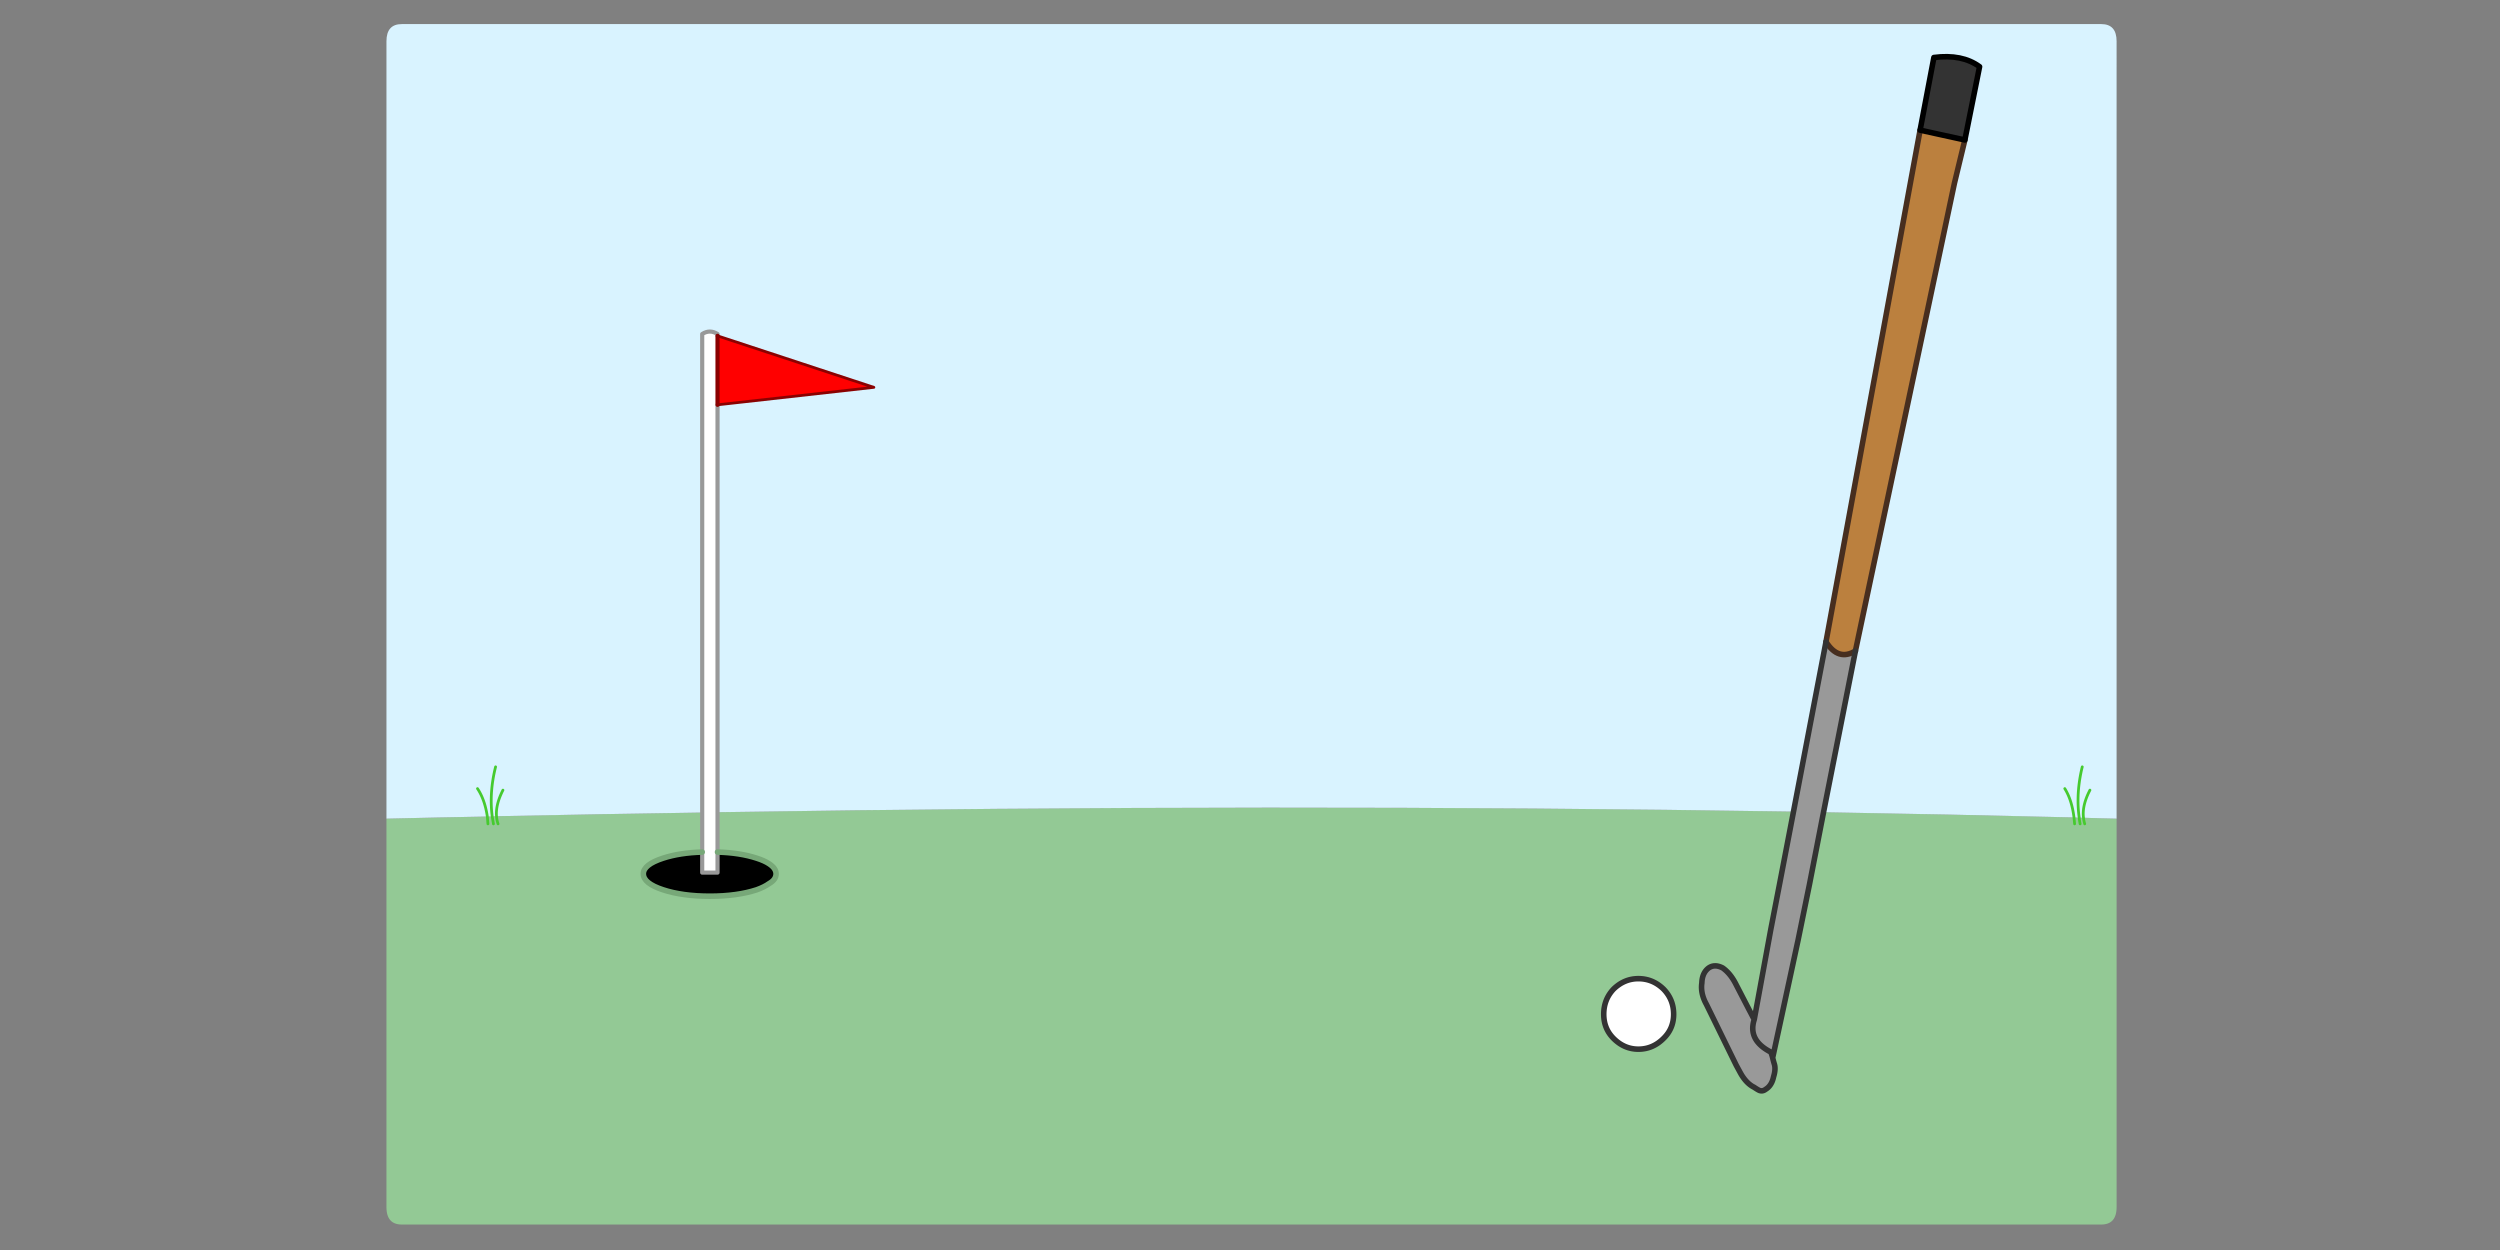 <svg xmlns="http://www.w3.org/2000/svg" width="900" height="450" viewBox="0 0 900 450"><rect x="0" y="0" width="900" height="450" fill="#808080" stroke="none"/><path fill="#999" d="M620.168 348.459c-1.987-1.028-3.716-.994-5.188.109-1.472 1.177-2.243 2.944-2.316 5.298-.366 2.5.186 5.076 1.655 7.726l10.703 21.851 1.436 2.647c1.396 2.575 3.053 4.341 4.967 5.298 1.104.737 1.802 1.14 2.097 1.213.735.223 1.434.076 2.098-.441 1.47-.882 2.427-2.391 2.868-4.524.589-1.912.662-3.494.22-4.744a32.227 32.227 0 0 1-.552-2.097 15.415 15.415 0 0 0-.552-1.766v-.222c-5.664-2.869-7.688-6.805-6.069-11.808l-.552-.993-.22-.442-1.104-2.097-4.966-9.601c-1.254-2.353-2.759-4.155-4.525-5.407m36.306-56.061l11.478-58.049c-4.119 2.503-7.649 1.399-10.594-3.311l-11.697 61.138L640.694 318l-3.2 16.553-5.96 32.445c-1.618 5.003.405 8.938 6.069 11.808v.222c.223.587.405 1.177.552 1.766l9.161-42.378 4.082-19.974 5.076-26.044z"/><path d="M276.849 310.938c-1.104-.735-2.576-1.398-4.414-1.985-4.047-1.325-8.755-2.061-14.125-2.207v7.394h-5.518v-7.394c-5.372.146-10.08.882-14.126 2.207-4.708 1.543-7.062 3.421-7.062 5.628 0 2.28 2.354 4.192 7.062 5.737 4.708 1.546 10.337 2.317 16.885 2.317 6.547 0 12.176-.771 16.884-2.317 1.838-.661 3.311-1.398 4.414-2.207 1.692-.955 2.538-2.132 2.538-3.53 0-1.326-.846-2.54-2.538-3.643z"/><path fill="#93C995" d="M175.432 293.942a5976.15 5976.15 0 0 0-36.307.773v139.82c0 4.194 1.838 6.292 5.518 6.292h611.815c3.677 0 5.518-2.098 5.518-6.292v-139.82a639.958 639.958 0 0 1-11.919-.332h-1.546a17.113 17.113 0 0 0-1.875-.109c-29.649-.737-59.702-1.362-90.162-1.876l-5.076 26.044-4.082 19.974-9.161 42.378c.149.661.332 1.36.552 2.097.442 1.25.369 2.832-.22 4.744-.441 2.134-1.398 3.643-2.868 4.524-.664.518-1.362.664-2.098.441-.295-.073-.993-.476-2.097-1.213-1.914-.957-3.57-2.723-4.967-5.298l-1.436-2.647-10.703-21.851c-1.47-2.649-2.021-5.226-1.655-7.726.073-2.354.845-4.121 2.316-5.298 1.473-1.104 3.201-1.138 5.188-.109 1.766 1.252 3.271 3.054 4.524 5.407l4.966 9.601 1.104 2.097.22.442.552.993 5.96-32.445 3.2-16.553 4.967-25.824c-123.011-1.985-252.127-1.912-387.351.222v14.347c5.37.146 10.079.882 14.125 2.207 1.838.587 3.311 1.25 4.414 1.985 1.692 1.104 2.538 2.317 2.538 3.643 0 1.398-.846 2.575-2.538 3.53-1.104.809-2.576 1.546-4.414 2.207-4.708 1.546-10.337 2.317-16.884 2.317-6.548 0-12.177-.771-16.885-2.317-4.708-1.545-7.062-3.457-7.062-5.737 0-2.207 2.354-4.085 7.062-5.628 4.046-1.325 8.755-2.061 14.126-2.207v-14.236c-24.5.368-49.183.809-74.05 1.323-.515 0-1.03.037-1.544.11l.441 2.648-.441-2.648h-1.765m401.917 71.18c0-3.53 1.177-6.548 3.53-9.049 2.576-2.5 5.557-3.752 8.941-3.752 3.457 0 6.475 1.252 9.048 3.752 2.427 2.501 3.643 5.519 3.643 9.049 0 3.457-1.216 6.364-3.643 8.719-2.573 2.575-5.591 3.862-9.048 3.862-3.385 0-6.365-1.287-8.941-3.862-2.354-2.355-3.53-5.262-3.53-8.719z"/><path fill="#FFF" d="M580.879 356.073c-2.354 2.501-3.53 5.519-3.53 9.049 0 3.457 1.177 6.364 3.53 8.719 2.576 2.575 5.557 3.862 8.941 3.862 3.457 0 6.475-1.287 9.048-3.862 2.427-2.354 3.643-5.262 3.643-8.719 0-3.53-1.216-6.548-3.643-9.049-2.573-2.5-5.591-3.752-9.048-3.752-3.384 0-6.365 1.252-8.941 3.752M258.31 145.735v-25.494c-1.839-1.177-3.679-1.177-5.518 0v193.897h5.518V145.735z"/><path fill="red" d="M314.591 139.445l-56.282-18.54v24.831l56.282-6.291z"/><path fill="#333" d="M691.235 46.855c5.371 1.178 10.743 2.354 16.114 3.531l5.296-26.375c-4.192-3.089-9.676-4.193-16.444-3.311l-4.966 26.155z"/><path fill="#BB803E" d="M703.597 65.947l3.753-15.56-16.114-3.531-33.878 184.184c2.944 4.71 6.475 5.813 10.594 3.311l35.645-168.404z"/><path fill="#D9F3FF" d="M707.35 50.387l-3.753 15.56-35.646 168.403-11.478 58.049c30.46.514 60.513 1.139 90.162 1.876-.516-4.194-1.619-7.652-3.311-10.374 1.691 2.722 2.795 6.18 3.311 10.374.589 0 1.214.036 1.875.109-.809-5.886-.441-11.99 1.104-18.318-1.545 6.328-1.912 12.433-1.104 18.318h1.546c-.367-2.942.404-6.253 2.316-9.932-1.912 3.679-2.684 6.989-2.316 9.932 3.972.149 7.944.257 11.919.332V14.852c0-4.12-1.841-6.18-5.518-6.18H144.643c-3.679 0-5.518 2.06-5.518 6.18v279.864c12.065-.295 24.167-.552 36.307-.773-.588-4.046-1.766-7.394-3.532-10.042 1.766 2.648 2.943 5.996 3.532 10.042h1.766c-.736-5.738-.332-11.697 1.213-17.877-1.545 6.18-1.949 12.139-1.213 17.877.514-.073 1.029-.11 1.544-.11-.221-2.795.552-5.921 2.318-9.38-1.767 3.459-2.539 6.585-2.318 9.38 24.867-.515 49.55-.955 74.05-1.323V120.242c1.838-1.177 3.678-1.177 5.518 0v.663l56.282 18.54-56.282 6.291v146.663c135.223-2.134 264.34-2.207 387.351-.222l11.697-61.138 33.878-184.184 4.966-26.155c6.769-.882 12.252.221 16.444 3.311l-5.296 26.376z"/><path fill="none" stroke="#472E1F" stroke-width="2" stroke-linecap="round" stroke-linejoin="round" d="M707.35 50.387l-3.753 15.56-35.646 168.403m23.284-187.495l-33.878 184.184c2.944 4.71 6.475 5.813 10.594 3.311"/><g><path fill="none" stroke="#333" stroke-width="2" stroke-linecap="round" stroke-linejoin="round" d="M667.951 234.35l-11.478 58.049m.884-61.36l-11.697 61.138m-43.149 72.945c0 3.457-1.216 6.364-3.643 8.719-2.573 2.575-5.591 3.862-9.048 3.862-3.385 0-6.365-1.287-8.941-3.862-2.354-2.354-3.53-5.262-3.53-8.719 0-3.53 1.177-6.548 3.53-9.049 2.576-2.5 5.557-3.752 8.941-3.752 3.457 0 6.475 1.252 9.048 3.752 2.427 2.501 3.643 5.519 3.643 9.049zm43.149-72.945l-4.967 25.824-3.2 16.553-5.96 32.445c-1.618 5.003.405 8.938 6.069 11.808v.222c.223.587.405 1.177.552 1.766l9.161-42.378 4.082-19.974 5.076-26.044m-24.94 74.6l-.552-.993-.22-.442-1.104-2.097-4.966-9.601c-1.253-2.354-2.759-4.155-4.524-5.407-1.987-1.028-3.716-.994-5.188.109-1.472 1.177-2.243 2.944-2.316 5.298-.366 2.5.186 5.076 1.655 7.726l10.703 21.851 1.436 2.647c1.396 2.575 3.053 4.341 4.967 5.298 1.104.737 1.802 1.14 2.097 1.213.735.223 1.434.076 2.098-.441 1.47-.882 2.427-2.391 2.868-4.524.589-1.912.662-3.494.22-4.744a32.227 32.227 0 0 1-.552-2.097"/></g><g><path fill="none" stroke="#000" stroke-width="2" stroke-linecap="round" stroke-linejoin="round" d="M707.35 50.387l-16.114-3.531 4.966-26.155c6.769-.882 12.252.221 16.444 3.311l-5.296 26.375z"/></g><g><path fill="none" stroke="#46CA2F" stroke-linecap="round" stroke-linejoin="round" d="M746.636 294.274c-.516-4.194-1.619-7.652-3.311-10.374m-571.425 0c1.766 2.648 2.943 5.996 3.532 10.042.073.811.147 1.694.221 2.648m2.758-20.525c-1.545 6.18-1.949 12.139-1.213 17.877l.441 2.648m1.655.001a11.436 11.436 0 0 1-.552-2.759c-.221-2.795.552-5.921 2.318-9.38m569.438 12.139a11.567 11.567 0 0 1-.441-2.207m-3.202 2.207c-.073-.808-.146-1.579-.22-2.316m2.979-18.21c-1.545 6.328-1.912 12.433-1.104 18.318.075.735.184 1.473.332 2.207m1.215-2.206c-.367-2.942.404-6.253 2.316-9.932"/></g><g><path fill="none" stroke="#999" stroke-width="1.5" stroke-linecap="round" stroke-linejoin="round" d="M258.31 292.398V145.735m0-24.83v-.663c-1.839-1.177-3.679-1.177-5.518 0v193.897h5.518v-21.741"/></g><g><path fill="none" stroke="#8A0101" stroke-width="1.5" stroke-linecap="round" stroke-linejoin="round" d="M258.31 145.735v-24.831"/></g><g><path fill="none" stroke="#8A0101" stroke-linecap="round" stroke-linejoin="round" d="M258.31 120.905l56.282 18.54-56.282 6.291"/></g><g><path fill="none" stroke="#77A878" stroke-width="2" stroke-linecap="round" stroke-linejoin="round" d="M258.31 306.745c5.37.146 10.079.882 14.125 2.207 1.838.587 3.311 1.25 4.414 1.985 1.692 1.104 2.538 2.317 2.538 3.643 0 1.398-.846 2.575-2.538 3.53-1.104.809-2.576 1.546-4.414 2.207-4.708 1.546-10.337 2.317-16.884 2.317-6.548 0-12.177-.771-16.885-2.317-4.708-1.545-7.062-3.457-7.062-5.737 0-2.207 2.354-4.085 7.062-5.628 4.046-1.325 8.755-2.061 14.126-2.207"/></g></svg>
